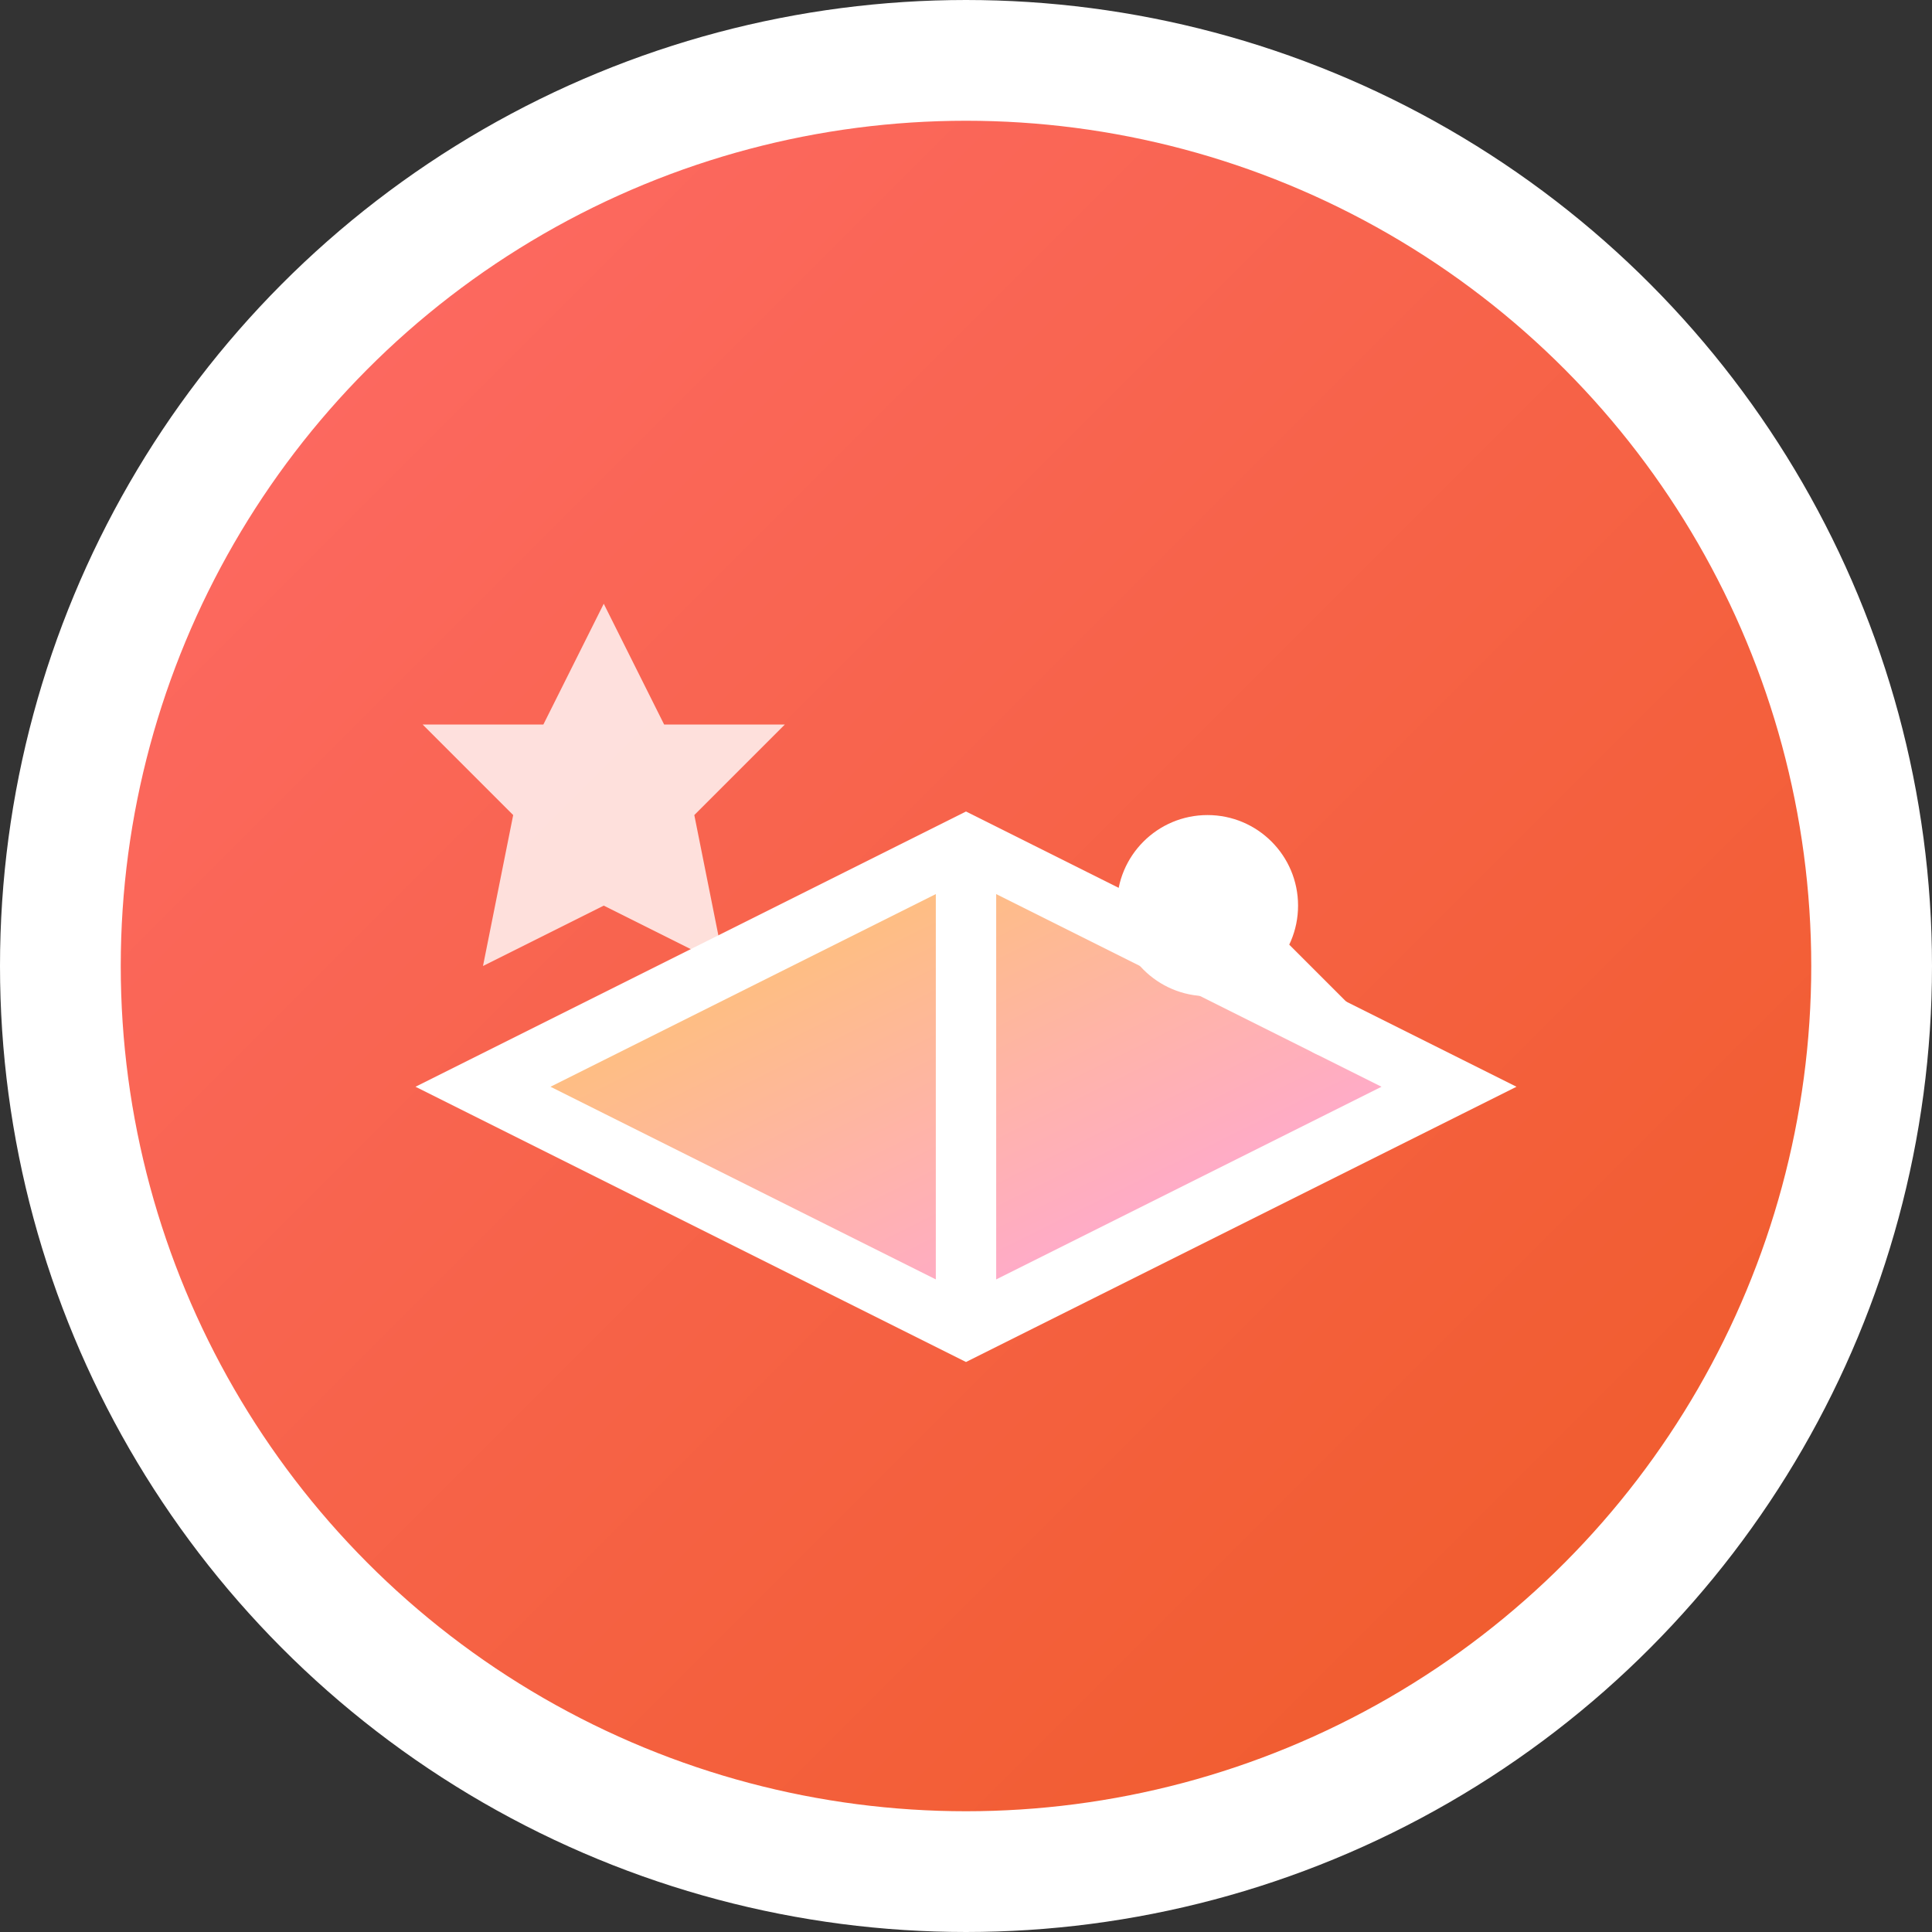 <svg xmlns="http://www.w3.org/2000/svg" viewBox="0 0 32 32" fill="none">
  <rect x="0" y="0" width="32" height="32" fill="#333333" stroke="none"/>
  <defs>
    <linearGradient id="grad1" x1="0%" y1="0%" x2="100%" y2="100%">
      <stop offset="0%" style="stop-color:#ff6b6b;stop-opacity:1" />
      <stop offset="100%" style="stop-color:#ee5a24;stop-opacity:1" />
    </linearGradient>
    <linearGradient id="grad2" x1="0%" y1="0%" x2="100%" y2="100%">
      <stop offset="0%" style="stop-color:#feca57;stop-opacity:1" />
      <stop offset="100%" style="stop-color:#ff9ff3;stop-opacity:1" />
    </linearGradient>
  </defs>
  
  <!-- Background circle -->
  <circle cx="16" cy="16" r="15" fill="url(#grad1)" stroke="#ffffff" stroke-width="2"/>
  
  <!-- Graduation cap -->
  <path d="M8 18 L16 14 L24 18 L16 22 Z" fill="url(#grad2)" stroke="#ffffff" stroke-width="1"/>
  <path d="M16 14 L16 22" stroke="#ffffff" stroke-width="1"/>
  
  <!-- Tassel -->
  <circle cx="20" cy="15" r="1.5" fill="#ffffff"/>
  <path d="M20 15 L22 17" stroke="#ffffff" stroke-width="1" stroke-linecap="round"/>
  
  <!-- Star accent -->
  <path d="M10 10 L11 12 L13 12 L11.5 13.5 L12 16 L10 15 L8 16 L8.5 13.5 L7 12 L9 12 Z" fill="#ffffff" opacity="0.8"/>
</svg>
